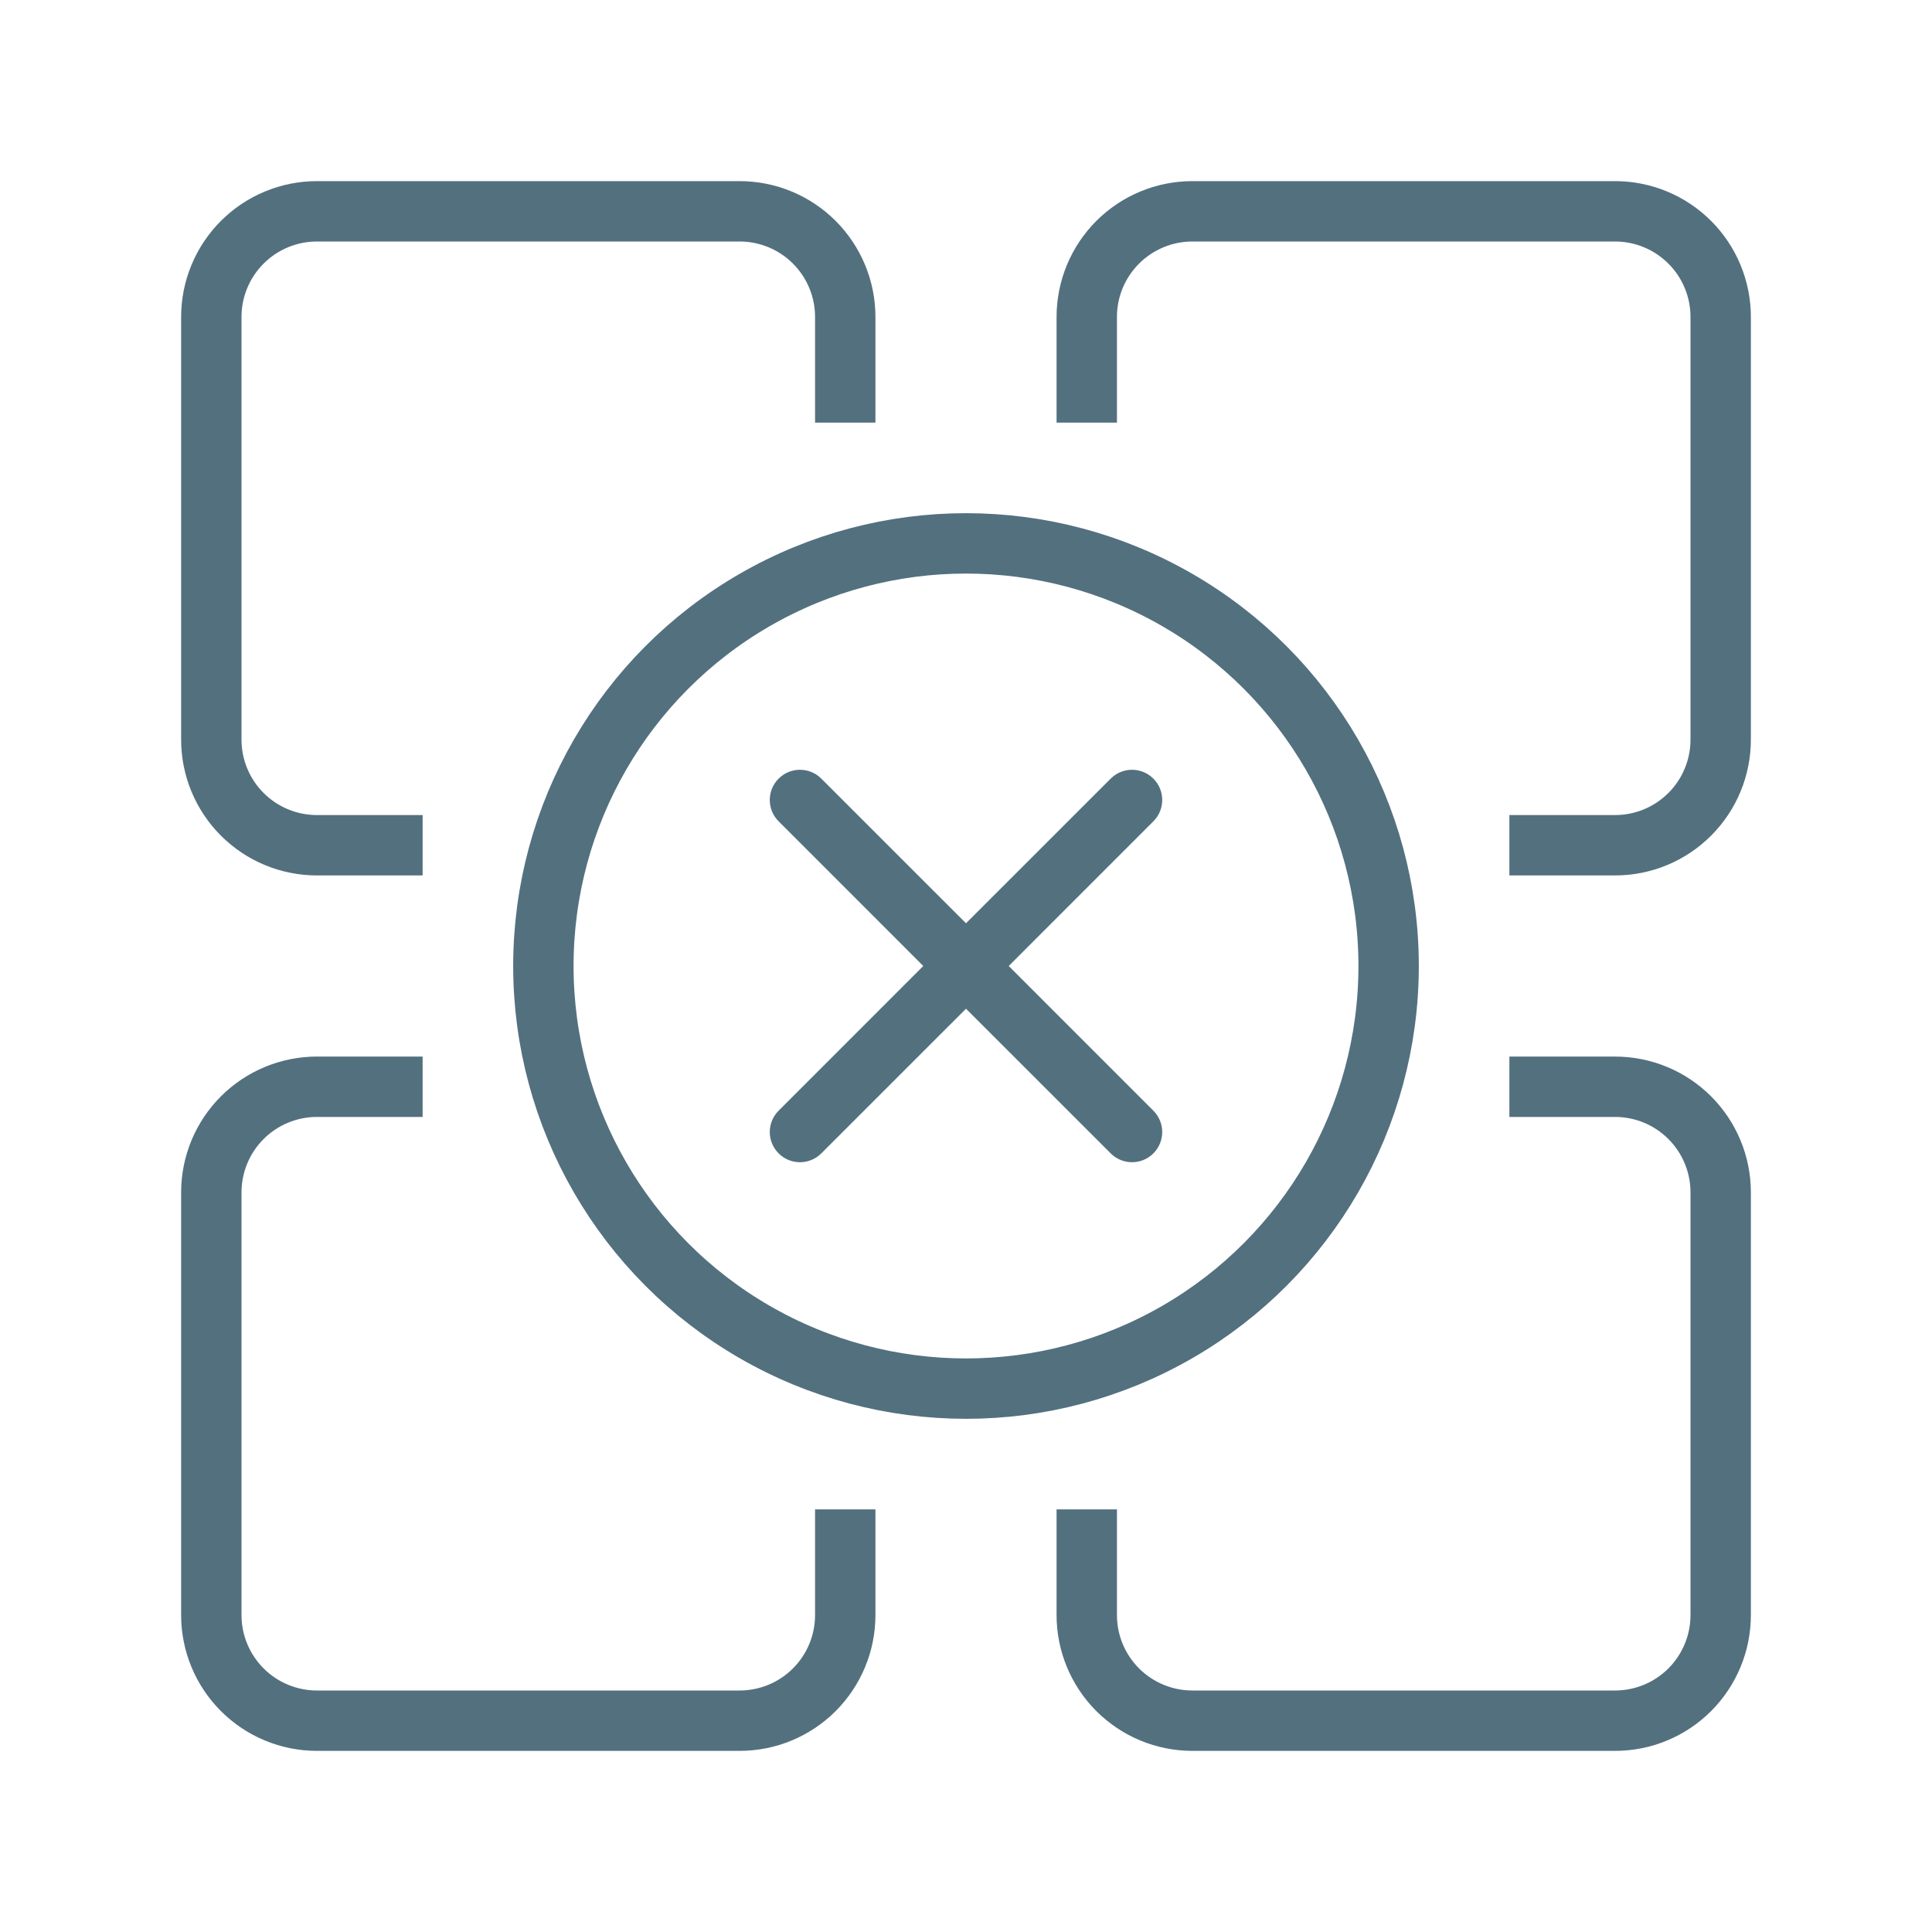 <svg width="64" height="64" viewBox="0 0 64 64" fill="none" xmlns="http://www.w3.org/2000/svg">
<path fill-rule="evenodd" clip-rule="evenodd" d="M10.5 8C9.837 8 9.201 8.263 8.732 8.732C8.263 9.201 8 9.837 8 10.5V24.5C8 25.163 8.263 25.799 8.732 26.268C9.201 26.737 9.837 27 10.5 27H14V29H10.5C9.307 29 8.162 28.526 7.318 27.682C6.474 26.838 6 25.694 6 24.5V10.5C6 9.307 6.474 8.162 7.318 7.318C8.162 6.474 9.307 6 10.5 6H24.5C25.694 6 26.838 6.474 27.682 7.318C28.526 8.162 29 9.307 29 10.5V14H27V10.5C27 9.837 26.737 9.201 26.268 8.732C25.799 8.263 25.163 8 24.5 8H10.5ZM50 29H53.5C54.694 29 55.838 28.526 56.682 27.682C57.526 26.838 58 25.694 58 24.5V10.5C58 9.307 57.526 8.162 56.682 7.318C55.838 6.474 54.694 6 53.5 6H39.5C38.306 6 37.162 6.474 36.318 7.318C35.474 8.162 35 9.307 35 10.5V14H37V10.5C37 9.837 37.263 9.201 37.732 8.733C38.201 8.264 38.837 8 39.5 8H53.5C54.163 8 54.799 8.264 55.268 8.733C55.737 9.201 56 9.837 56 10.5V24.5C56 25.163 55.737 25.799 55.268 26.268C54.799 26.737 54.163 27 53.5 27H50V29ZM35 50V53.5C35 54.694 35.474 55.838 36.318 56.682C37.162 57.526 38.306 58 39.5 58H53.5C54.694 58 55.838 57.526 56.682 56.682C57.526 55.838 58 54.694 58 53.5V39.5C58 38.306 57.526 37.162 56.682 36.318C55.838 35.474 54.694 35 53.5 35H50V37H53.5C54.163 37 54.799 37.263 55.268 37.732C55.737 38.201 56 38.837 56 39.5V53.5C56 54.163 55.737 54.799 55.268 55.268C54.799 55.737 54.163 56 53.5 56H39.5C38.837 56 38.201 55.737 37.732 55.268C37.263 54.799 37 54.163 37 53.5V50H35ZM14 35H10.5C9.307 35 8.162 35.474 7.318 36.318C6.474 37.162 6 38.306 6 39.5V53.5C6 54.694 6.474 55.838 7.318 56.682C8.162 57.526 9.307 58 10.5 58H24.5C25.694 58 26.838 57.526 27.682 56.682C28.526 55.838 29 54.694 29 53.5V50H27V53.5C27 54.163 26.737 54.799 26.268 55.268C25.799 55.737 25.163 56 24.5 56H10.5C9.837 56 9.201 55.737 8.732 55.268C8.264 54.799 8 54.163 8 53.5V39.5C8 38.837 8.264 38.201 8.732 37.732C9.201 37.263 9.837 37 10.5 37H14V35Z" fill="#53707F"/>
<circle cx="32" cy="32" r="14" stroke="#53707F" stroke-width="2"/>
<path d="M27.113 25.71L27.207 25.793L32 30.585L36.793 25.793L36.887 25.71C37.279 25.405 37.847 25.432 38.207 25.793C38.598 26.183 38.598 26.817 38.207 27.207L33.415 32L38.207 36.793C38.598 37.183 38.598 37.817 38.207 38.207C37.847 38.568 37.279 38.595 36.887 38.29L36.793 38.207L32 33.415L27.207 38.207L27.113 38.29C26.721 38.595 26.154 38.568 25.793 38.207C25.402 37.817 25.402 37.183 25.793 36.793L30.585 32L25.793 27.207C25.402 26.817 25.402 26.183 25.793 25.793C26.154 25.432 26.721 25.405 27.113 25.71Z" fill="#53707F"/>
</svg>
